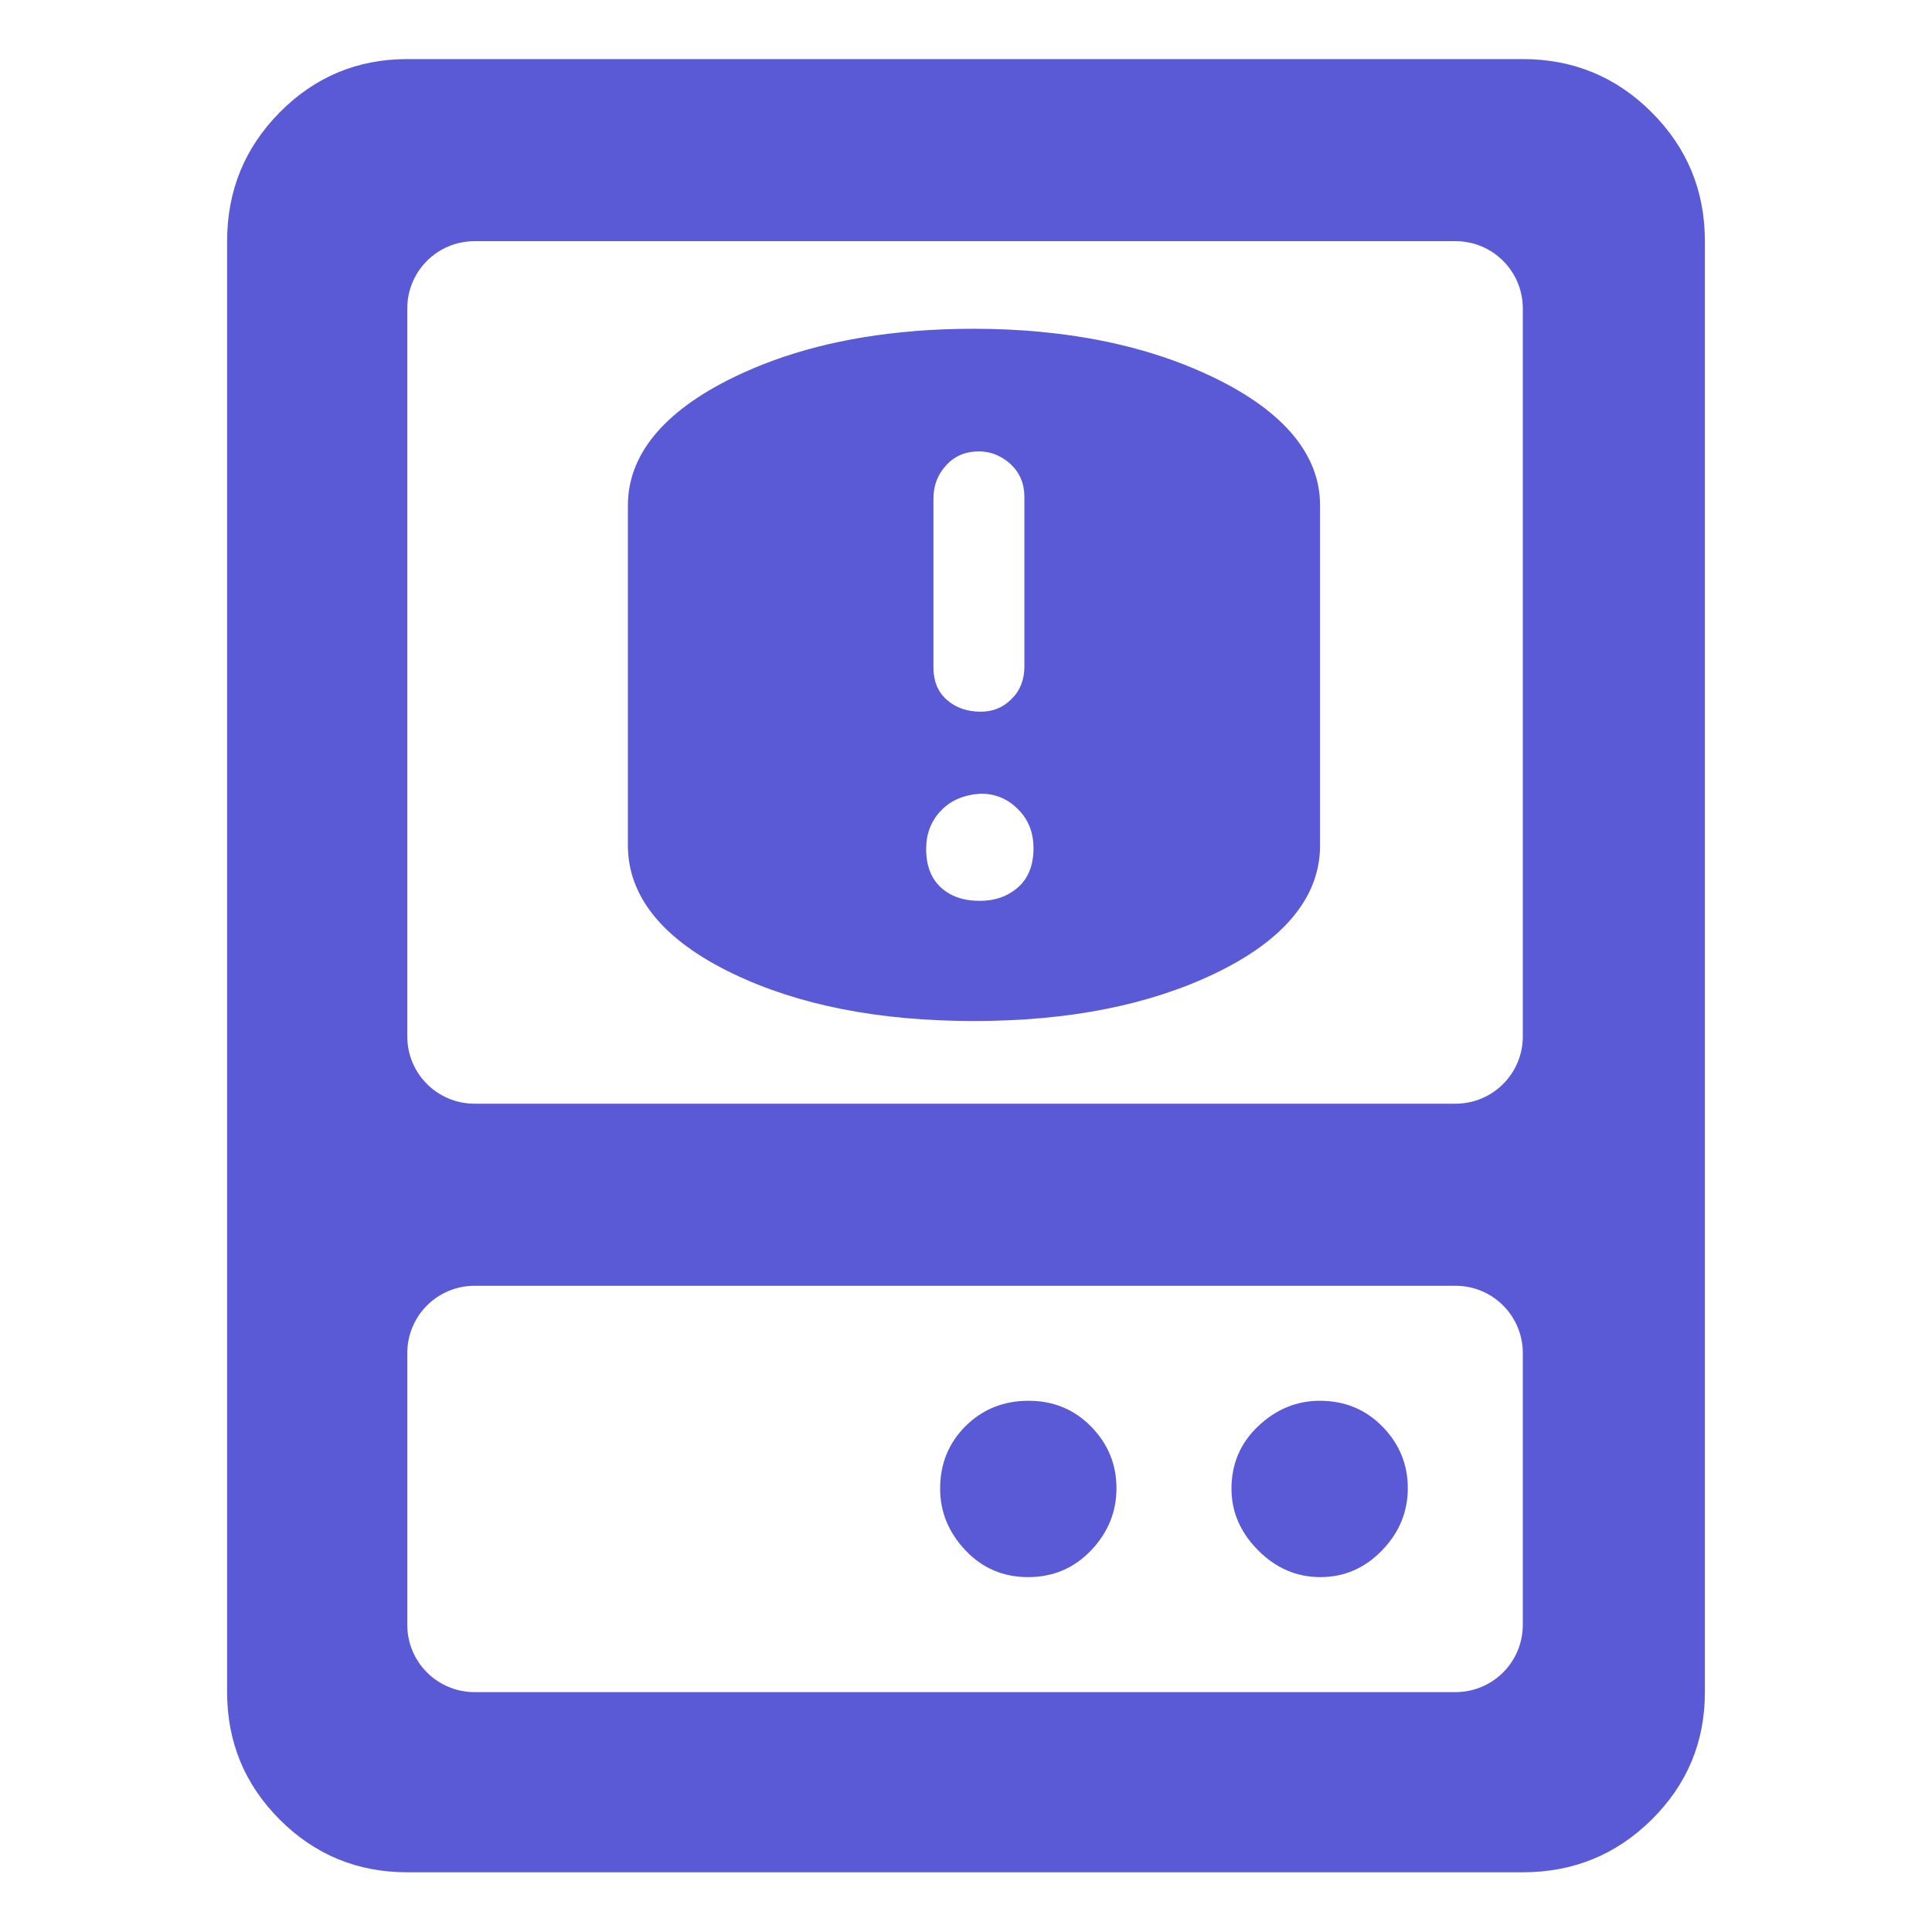 <svg clip-rule="evenodd" fill-rule="evenodd" stroke-linejoin="round" stroke-miterlimit="2" viewBox="0 0 1042 1042" xmlns="http://www.w3.org/2000/svg"><path fill="rgb(90, 90, 215)" d="m122.489 912.621v-782.549c0-27.197 9.466-50.364 28.397-69.499 18.938-19.134 41.864-28.707 68.776-28.707h601.642c27.195 0 50.361 9.573 69.499 28.707 19.138 19.135 28.707 42.302 28.707 69.499v782.549c0 26.909-9.569 49.837-28.707 68.776-19.138 18.933-42.304 28.393-69.499 28.393h-601.642c-26.912 0-49.838-9.46-68.776-28.393-18.931-18.939-28.397-41.867-28.397-68.776zm662.554-317.361c20.027 0 36.261-16.23 36.261-36.264v-392.66c0-20.034-16.234-36.264-36.261-36.264h-529.121c-20.026 0-36.26 16.23-36.26 36.264v392.66c0 20.034 16.234 36.264 36.26 36.264zm-259.764-44.586c-51.355 0-94.634-8.59-129.888-25.502-38.584-18.525-56.745-42.229-56.745-69.23v-89.645c0-.022-.001-.045-.001-.066v-6.897c0-.021.001-.043.001-.064v-86.716c0-26.515 18.259-50.24 57.167-69.147 27.764-13.487 60.07-21.787 96.933-24.783.152-.026.305-.052.458-.077 10.238-.821 20.828-1.232 31.769-1.232 12.469 0 24.498.542 36.087 1.621.144.026.288.051.432.077 34.896 3.286 65.794 11.445 92.714 24.383 39.317 18.897 57.758 42.643 57.758 69.158v183.388c0 26.991-18.237 50.715-57.015 69.24-35.418 16.912-78.625 25.492-129.67 25.492zm296.025 179.056c0-9.624-3.821-18.845-10.621-25.647-6.8-6.792-16.023-10.617-25.64-10.617h-529.121c-9.617 0-18.84 3.825-25.64 10.617-6.8 6.802-10.62 16.023-10.62 25.647v146.627c0 9.625 3.82 18.846 10.62 25.648 6.8 6.791 16.023 10.616 25.64 10.616h529.121c9.617 0 18.84-3.825 25.64-10.616 6.8-6.802 10.621-16.023 10.621-25.648zm-109.174 120.866c-12.819 0-24.017-4.827-33.597-14.472-9.573-9.645-14.359-20.717-14.359-33.194 0-13.439 4.825-24.707 14.473-33.804 9.648-9.086 20.713-13.635 33.193-13.635 13.439 0 24.707 4.652 33.804 13.956 9.09 9.304 13.635 20.365 13.635 33.194 0 12.818-4.652 24.014-13.956 33.596-9.303 9.573-20.368 14.359-33.193 14.359zm-157.647 0c-13.439 0-24.707-4.827-33.804-14.472-9.09-9.645-13.635-20.717-13.635-33.194 0-13.439 4.583-24.707 13.749-33.804 9.166-9.086 20.471-13.635 33.917-13.635 13.439 0 24.707 4.652 33.804 13.956 9.09 9.304 13.635 20.365 13.635 33.194 0 12.818-4.583 24.014-13.749 33.596-9.166 9.573-20.471 14.359-33.917 14.359zm-25.544-466.759c6.552 0 12.109-2.222 16.673-6.895 4.584-4.476 6.877-10.368 6.877-17.646v-91.29c0-7.102-2.455-12.974-7.363-17.626-4.909-4.476-10.629-6.926-17.16-6.926-7.201 0-13.083 2.45-17.668 7.516-4.583 4.879-6.856 10.947-6.856 18.049v91.28c0 7.091 2.435 12.974 7.344 17.253 4.908 4.249 10.953 6.285 18.153 6.285zm-.486 102.021c8.174 0 15.05-2.429 20.608-7.308 5.558-4.88 8.337-11.982 8.337-21.089 0-8.528-2.821-15.63-8.438-21.088-5.619-5.686-12.293-8.312-20.021-8.312-9.148.6-16.348 3.639-21.581 9.325-5.234 5.458-7.85 12.363-7.85 20.489 0 8.911 2.616 15.795 7.85 20.675 5.233 4.879 12.272 7.308 21.095 7.308z"/></svg>